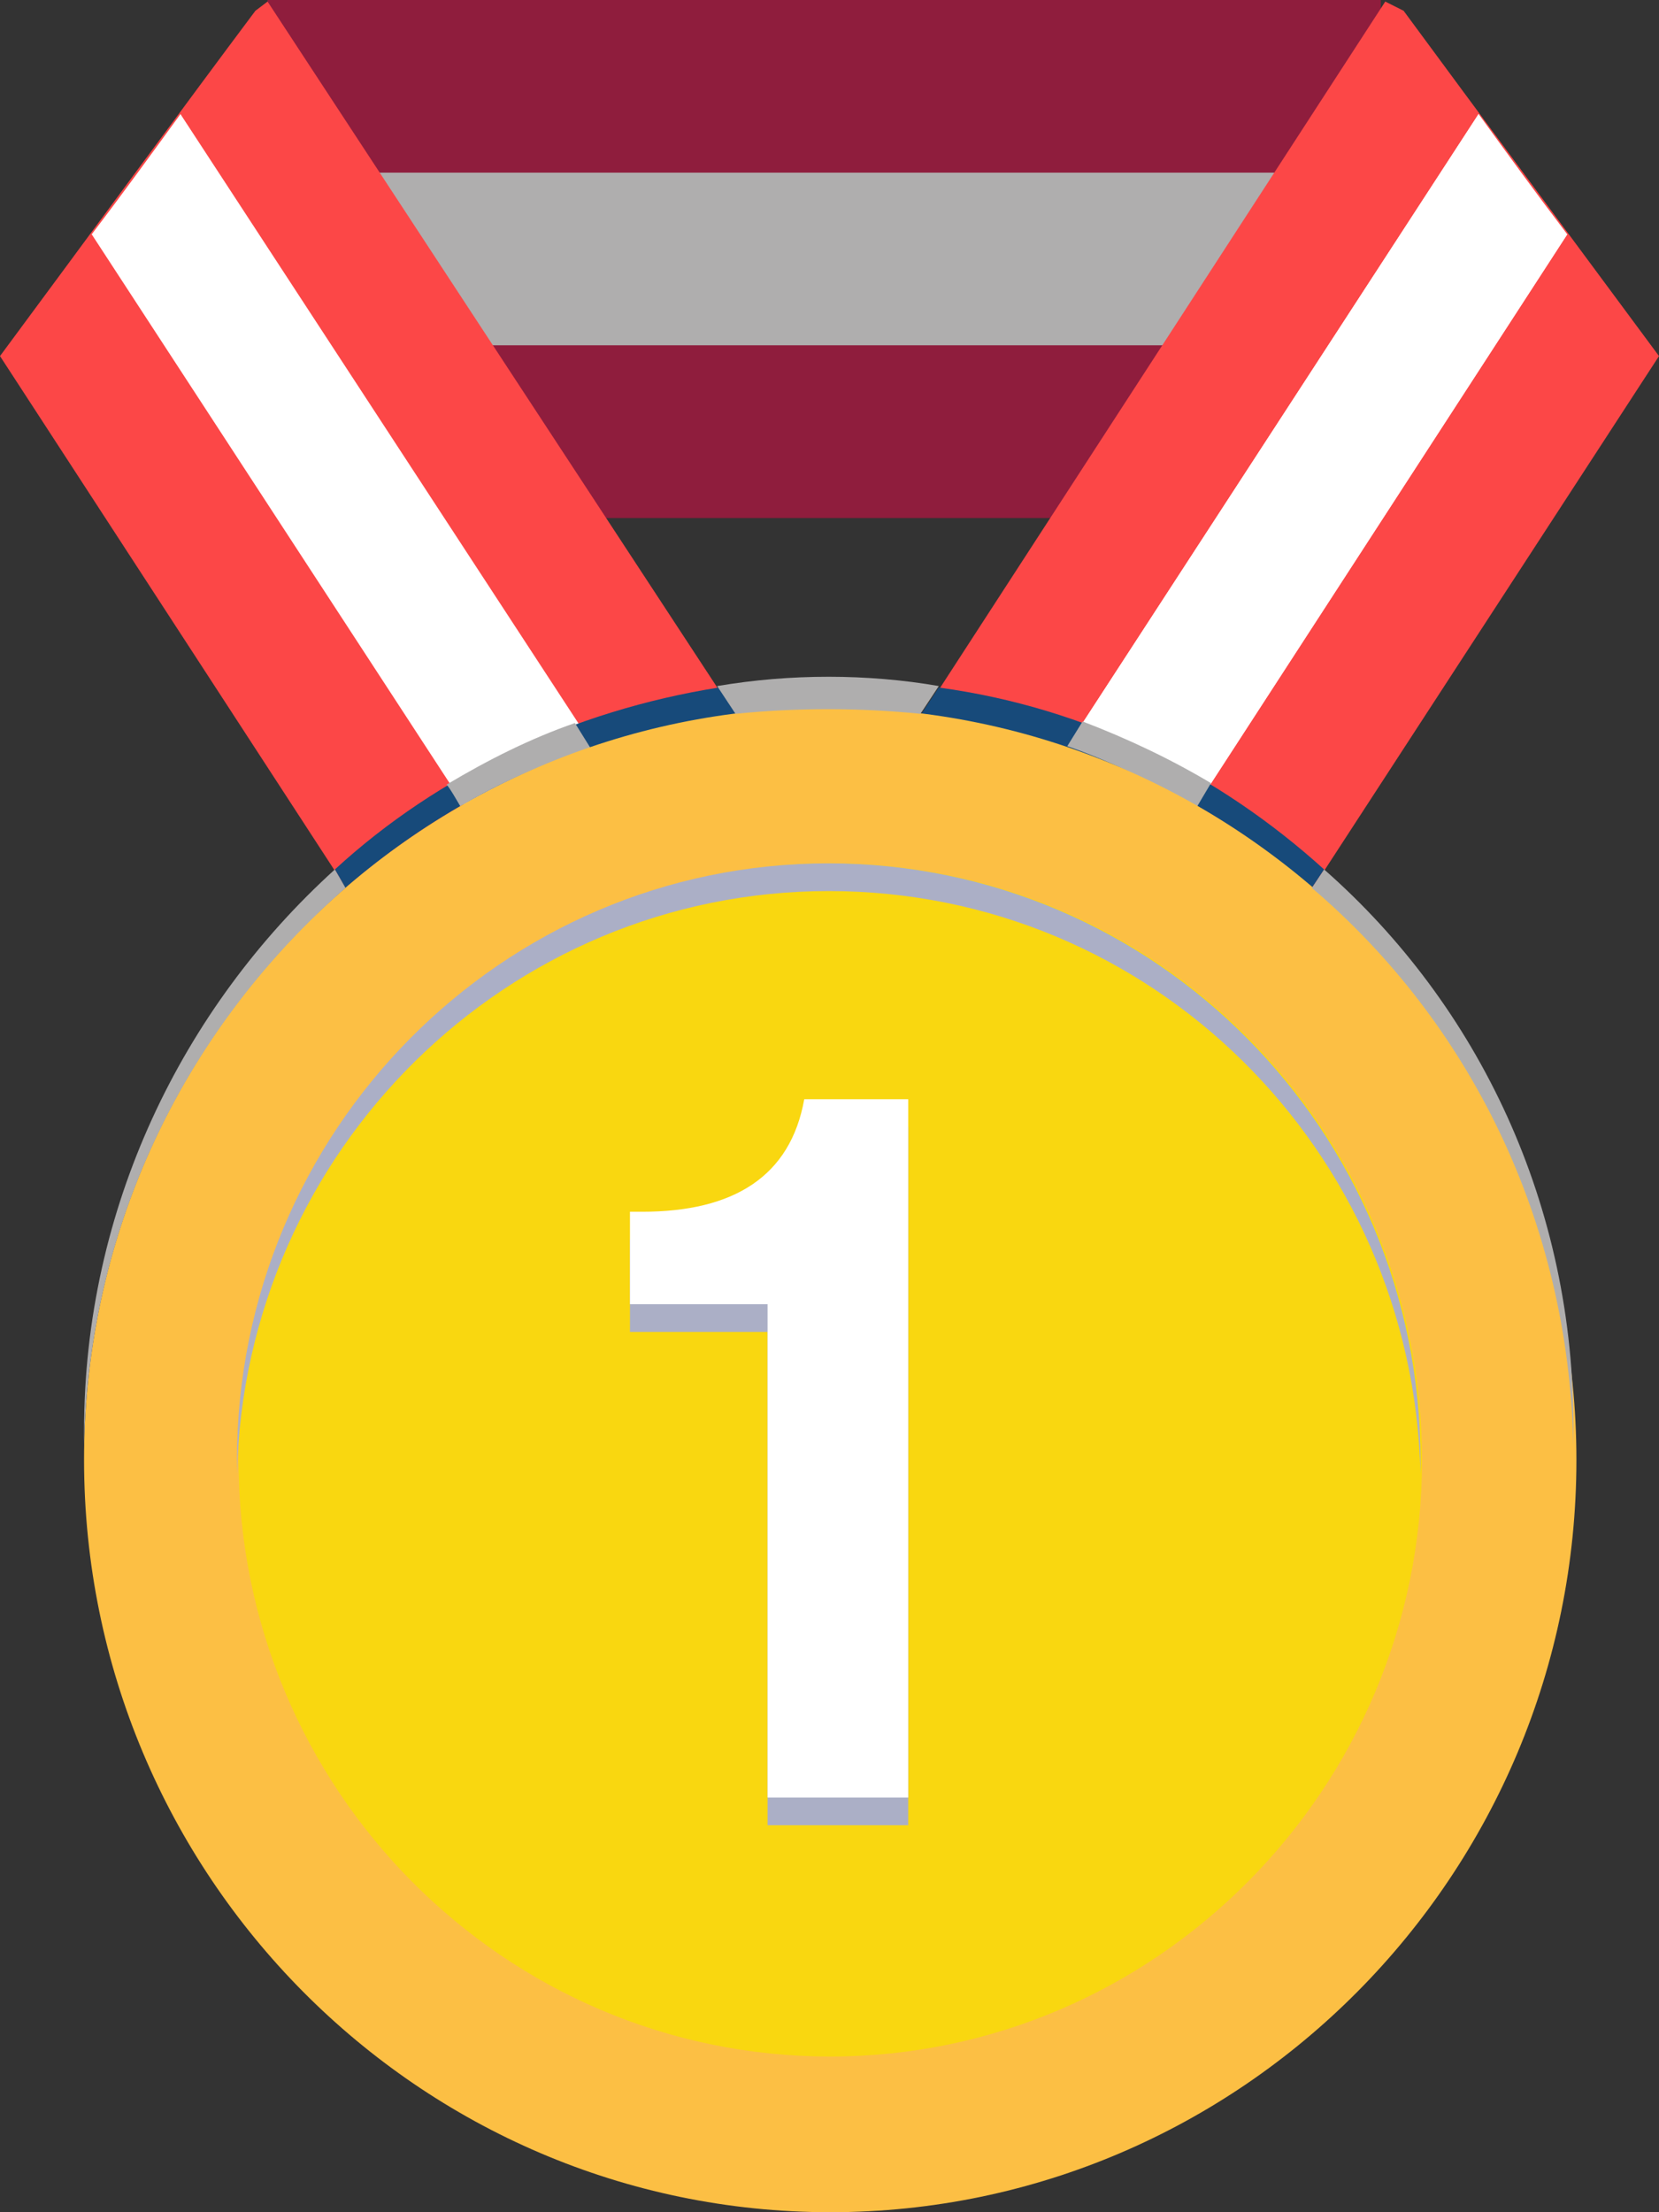<?xml version="1.0" encoding="UTF-8"?>
<svg width="18px" height="24px" viewBox="0 0 18 24" version="1.1" xmlns="http://www.w3.org/2000/svg" xmlns:xlink="http://www.w3.org/1999/xlink">
    <rect x="0" y="0" width="18" height="24" fill="#333333" stroke="none"/>
    <title>金牌备份</title>
    <g id="页面" stroke="none" stroke-width="1" fill="none" fill-rule="evenodd">
        <g id="首页（新）备份-6" transform="translate(-670, -1241)" fill-rule="nonzero">
            <g id="编组-37" transform="translate(274, 954)">
                <g id="编组-4备份-3" transform="translate(364, 271)">
                    <g id="金牌备份" transform="translate(32, 16)">
                        <polygon id="路径" fill="#8F1D3D" points="2.903 -4.85135316e-16 14.981 -4.85135316e-16 14.981 5.62 2.903 5.62"></polygon>
                        <polygon id="路径" fill="#AFAEAE" points="2.903 1.873 14.981 1.873 14.981 3.746 2.903 3.746"></polygon>
                        <path d="M2.903,0.017 L2.771,0.117 C2.007,1.137 0.929,2.609 -9.62448171e-16,3.863 L5.06,11.64 L9.274,9.734 L2.903,0.017 L2.903,0.017 Z" id="路径" fill="#FC4747"></path>
                        <path d="M1.958,1.238 C1.642,1.672 1.327,2.107 0.995,2.542 L6.503,10.988 L7.913,10.353 L1.958,1.238 L1.958,1.238 Z" id="路径" fill="#FFFFFF"></path>
                        <path d="M15.03,0.017 L15.229,0.117 C15.993,1.154 17.071,2.609 18,3.863 L12.94,11.64 L8.726,9.734 L15.03,0.017 L15.03,0.017 Z" id="路径" fill="#FC4747"></path>
                        <g id="a-link" transform="translate(10.103, 1.238)" fill="#FFFFFF">
                            <path d="M5.939,1.33412367e-15 C6.254,0.435 6.57,0.87 6.901,1.305 L1.41,9.767 L0,9.132 L5.939,1.33412367e-15 L5.939,1.33412367e-15 Z" id="a"></path>
                        </g>
                        <g id="a-link" transform="translate(10.103, 1.238)" fill="#FFFFFF">
                            <path d="M5.939,1.33412367e-15 C6.254,0.435 6.57,0.87 6.901,1.305 L1.41,9.767 L0,9.132 L5.939,1.33412367e-15 L5.939,1.33412367e-15 Z" id="a"></path>
                        </g>
                        <path d="M14.234,9.633 L14.367,9.433 C13.222,8.396 11.795,7.677 10.186,7.459 L9.987,7.76 C11.596,7.944 13.073,8.613 14.234,9.633" id="路径" fill="#174A7A"></path>
                        <path d="M12.99,8.747 L13.139,8.496 C12.691,8.229 12.227,8.011 11.746,7.827 L11.58,8.095 C12.061,8.262 12.525,8.496 12.99,8.747" id="路径" fill="#AFAEAE"></path>
                        <path d="M3.749,9.633 C4.927,8.613 6.37,7.944 7.996,7.76 L7.797,7.459 C6.221,7.71 4.761,8.396 3.633,9.433 L3.749,9.633 L3.749,9.633 Z" id="路径" fill="#174A7A"></path>
                        <path d="M4.994,8.747 C5.441,8.479 5.923,8.279 6.404,8.111 L6.238,7.844 C5.757,8.011 5.292,8.245 4.844,8.513 C4.861,8.513 4.994,8.747 4.994,8.747" id="路径" fill="#AFAEAE"></path>
                        <path d="M0.912,15.838 C0.912,20.337 4.546,24 9.008,24 C13.471,24 17.104,20.337 17.104,15.838 C17.104,11.339 13.454,7.677 8.992,7.677 C4.529,7.677 0.912,11.339 0.912,15.838" id="路径" fill="#FCBF44"></path>
                        <path d="M2.588,15.838 C2.588,19.417 5.475,22.311 9.008,22.311 C12.542,22.311 15.429,19.401 15.429,15.838 C15.429,12.259 12.542,9.366 9.008,9.366 C5.475,9.366 2.588,12.259 2.588,15.838" id="路径" fill="#F9D710"></path>
                        <path d="M8.992,9.667 C12.492,9.667 15.329,12.477 15.412,15.989 L15.412,15.838 C15.412,12.259 12.525,9.366 8.992,9.366 C5.441,9.366 2.571,12.276 2.571,15.838 L2.571,15.989 C2.654,12.477 5.508,9.667 8.992,9.667" id="路径" fill="#ABAFC6"></path>
                        <path d="M14.367,9.433 L14.234,9.633 C15.943,11.089 17.021,13.246 17.071,15.688 L17.071,15.521 C17.088,13.079 16.042,10.905 14.367,9.433 M3.633,9.433 C1.974,10.938 0.912,13.112 0.912,15.521 L0.912,15.688 C0.962,13.263 2.041,11.122 3.749,9.633 L3.633,9.433 L3.633,9.433 Z M8.992,7.342 C8.577,7.342 8.179,7.376 7.781,7.443 L7.98,7.744 C8.643,7.677 9.323,7.677 9.987,7.744 L10.186,7.443 C9.805,7.376 9.39,7.342 8.992,7.342" id="形状" fill="#AFAEAE"></path>
                        <path d="M8.328,19.802 L8.328,14.45 L6.835,14.45 L6.835,13.447 L6.968,13.447 C7.963,13.447 8.577,13.062 8.726,12.226 L9.854,12.226 L9.854,19.802 L8.328,19.802 L8.328,19.802 Z" id="路径" fill="#ABAFC6"></path>
                        <path d="M8.328,19.501 L8.328,14.149 L6.835,14.149 L6.835,13.146 L6.968,13.146 C7.963,13.146 8.577,12.761 8.726,11.925 L9.854,11.925 L9.854,19.501 L8.328,19.501 L8.328,19.501 Z" id="路径" fill="#FFFFFF"></path>
                    </g>
                </g>
            </g>
        </g>
    </g>
</svg>